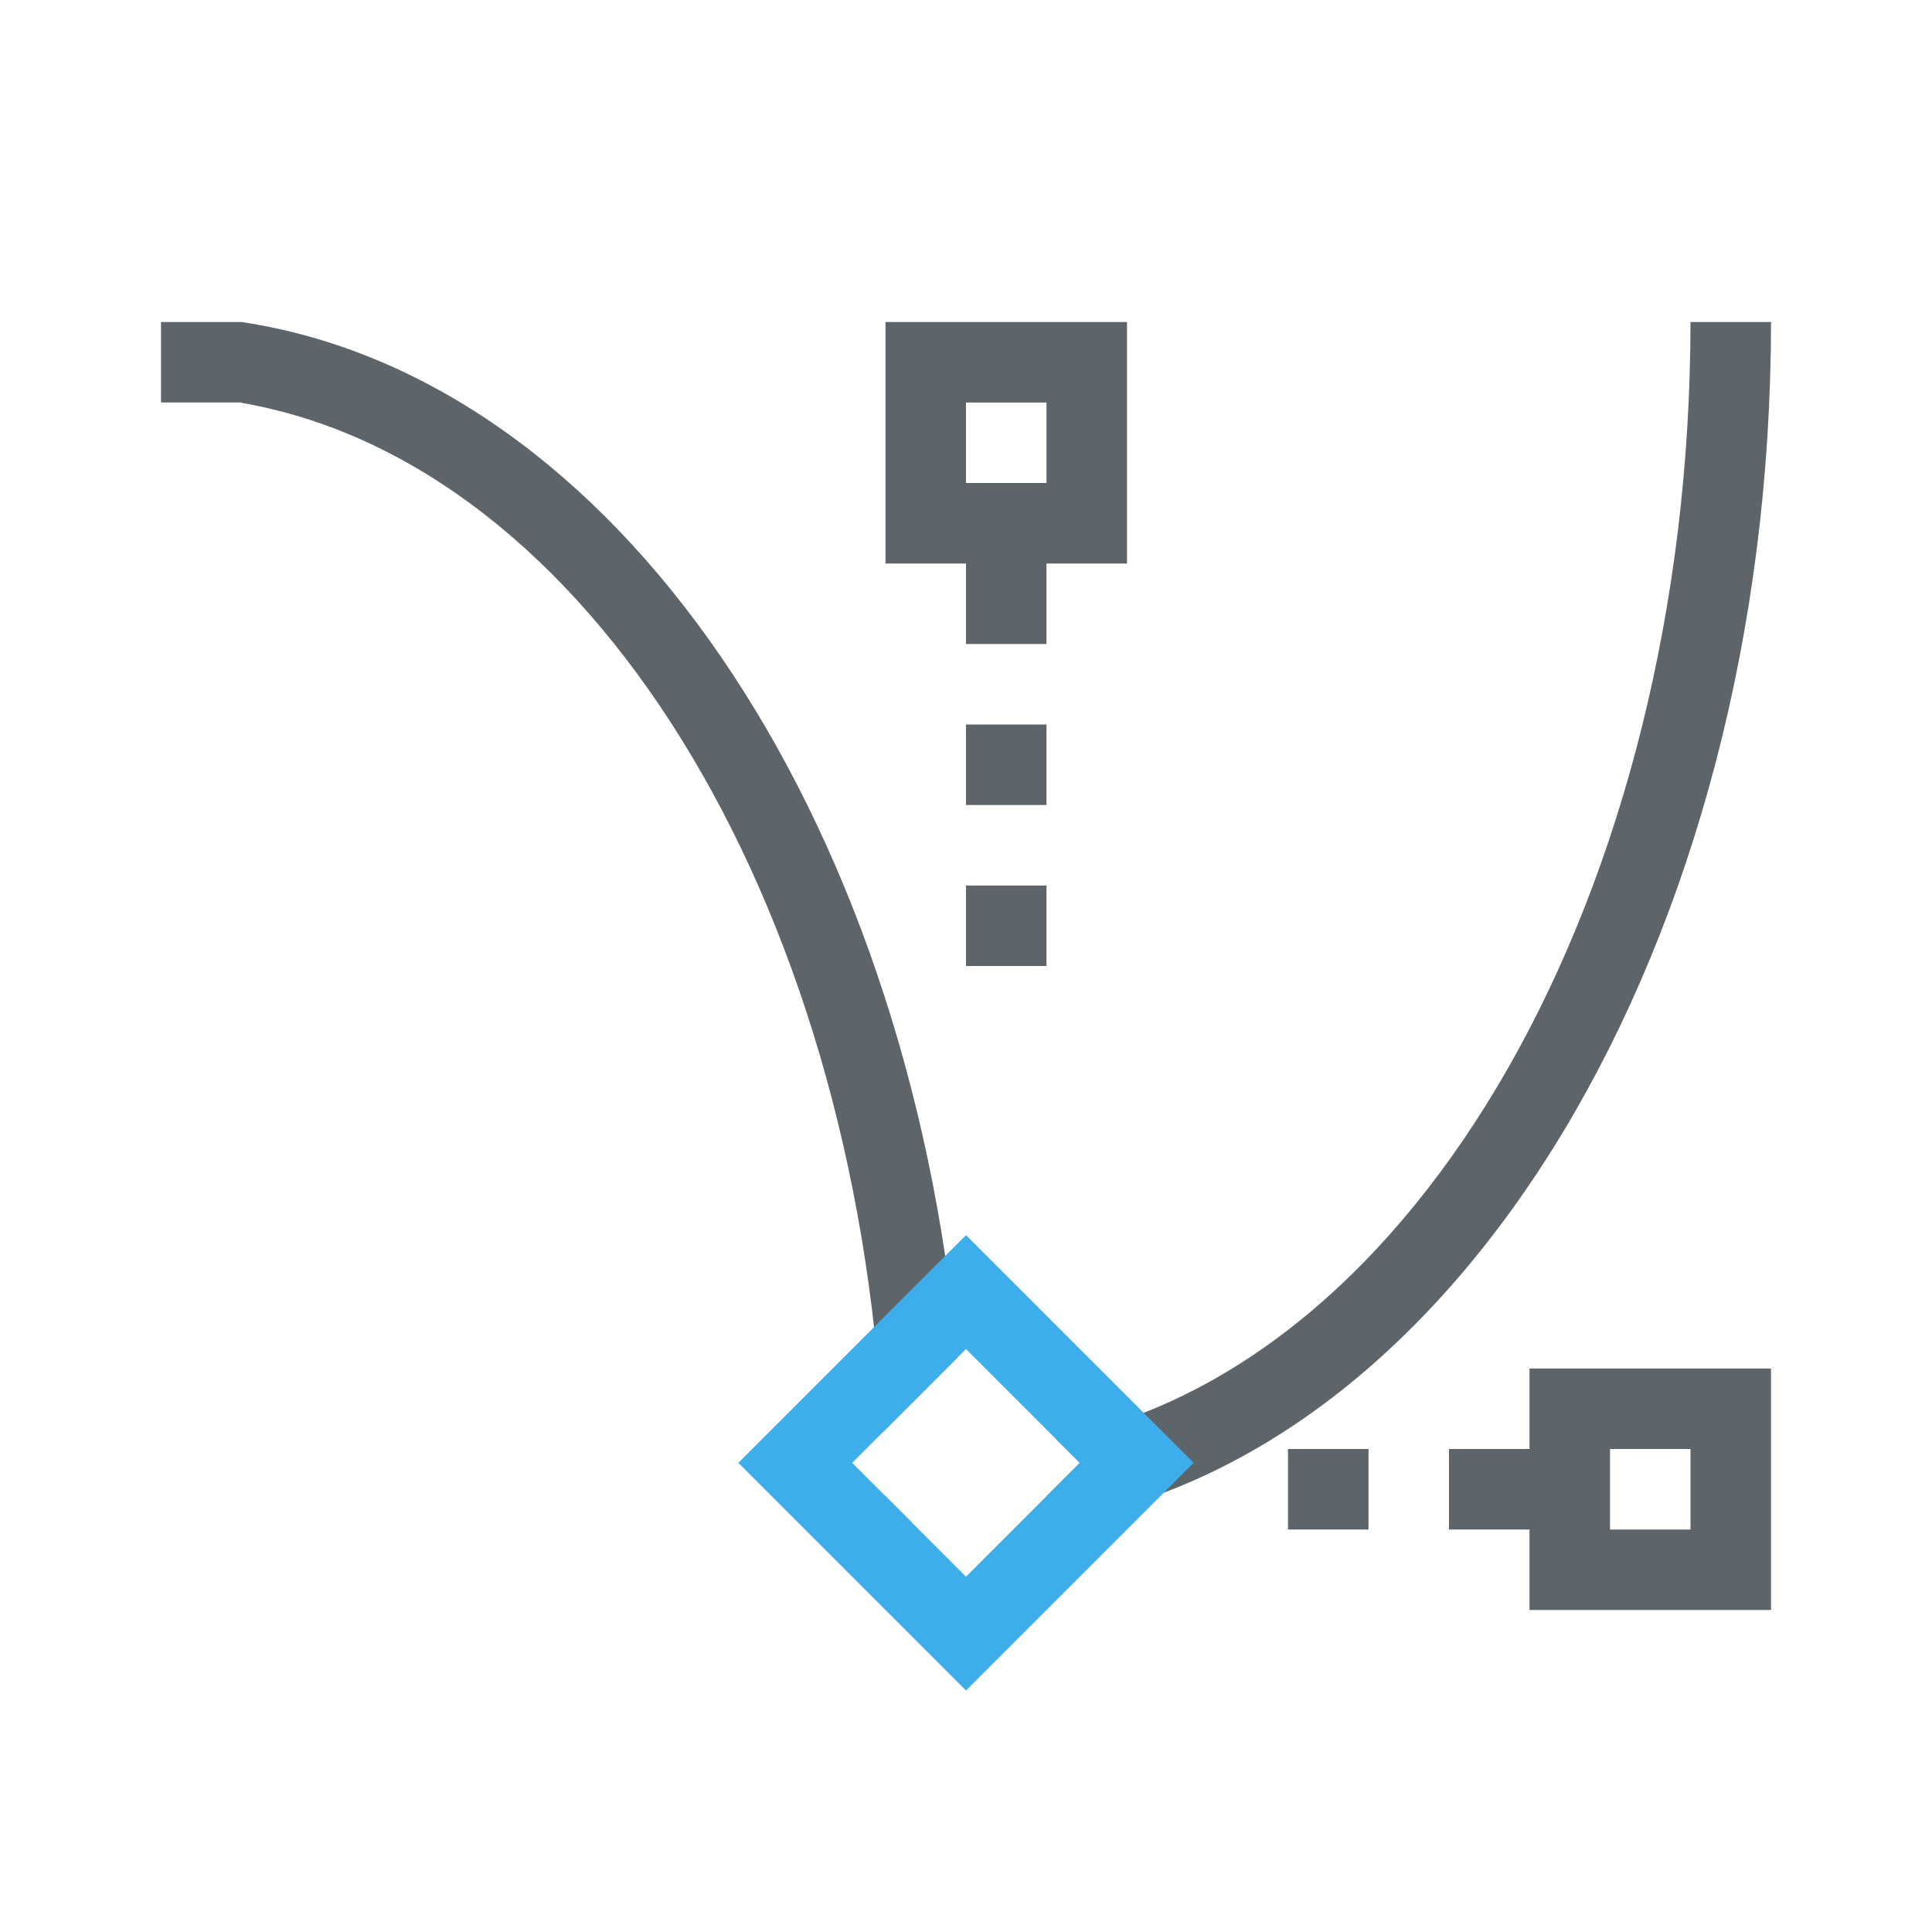<svg xmlns="http://www.w3.org/2000/svg" viewBox="0 0 24 24"><path d="M2.002 4L2 4.002v.996L2.002 5h.996L3 4.998v.006c4.313.75 7.625 6.163 7.965 12.789l.93-.93C11.272 10.1 7.645 4.7 3 4h-.998zM11 4v3h1v1h1V7h1V4h-3zm10 0c-.005 7.065-3.394 13-7.889 13.87l.303.302-.414.414v.34c5.11-.77 9-7.222 9-14.926h-1zm-9 1h1v1h-1V5zm0 4v1h1V9h-1zm0 2v1h1v-1h-1zm7 6v1h-1v1h1v1h3v-3h-3zm-3 1v1h1v-1h-1zm4 0h1v1h-1v-1zm-9.01.576c.002.112.01.222.01.334h.324l-.334-.334z" fill="currentColor" color="#5d656b"/><path d="M12 15.344l-2.828 2.828L12 21l2.828-2.828L12 15.344zm0 1.414l1.414 1.414L12 19.586l-1.414-1.414L12 16.758z" fill="currentColor" color="#3daee9"/></svg>